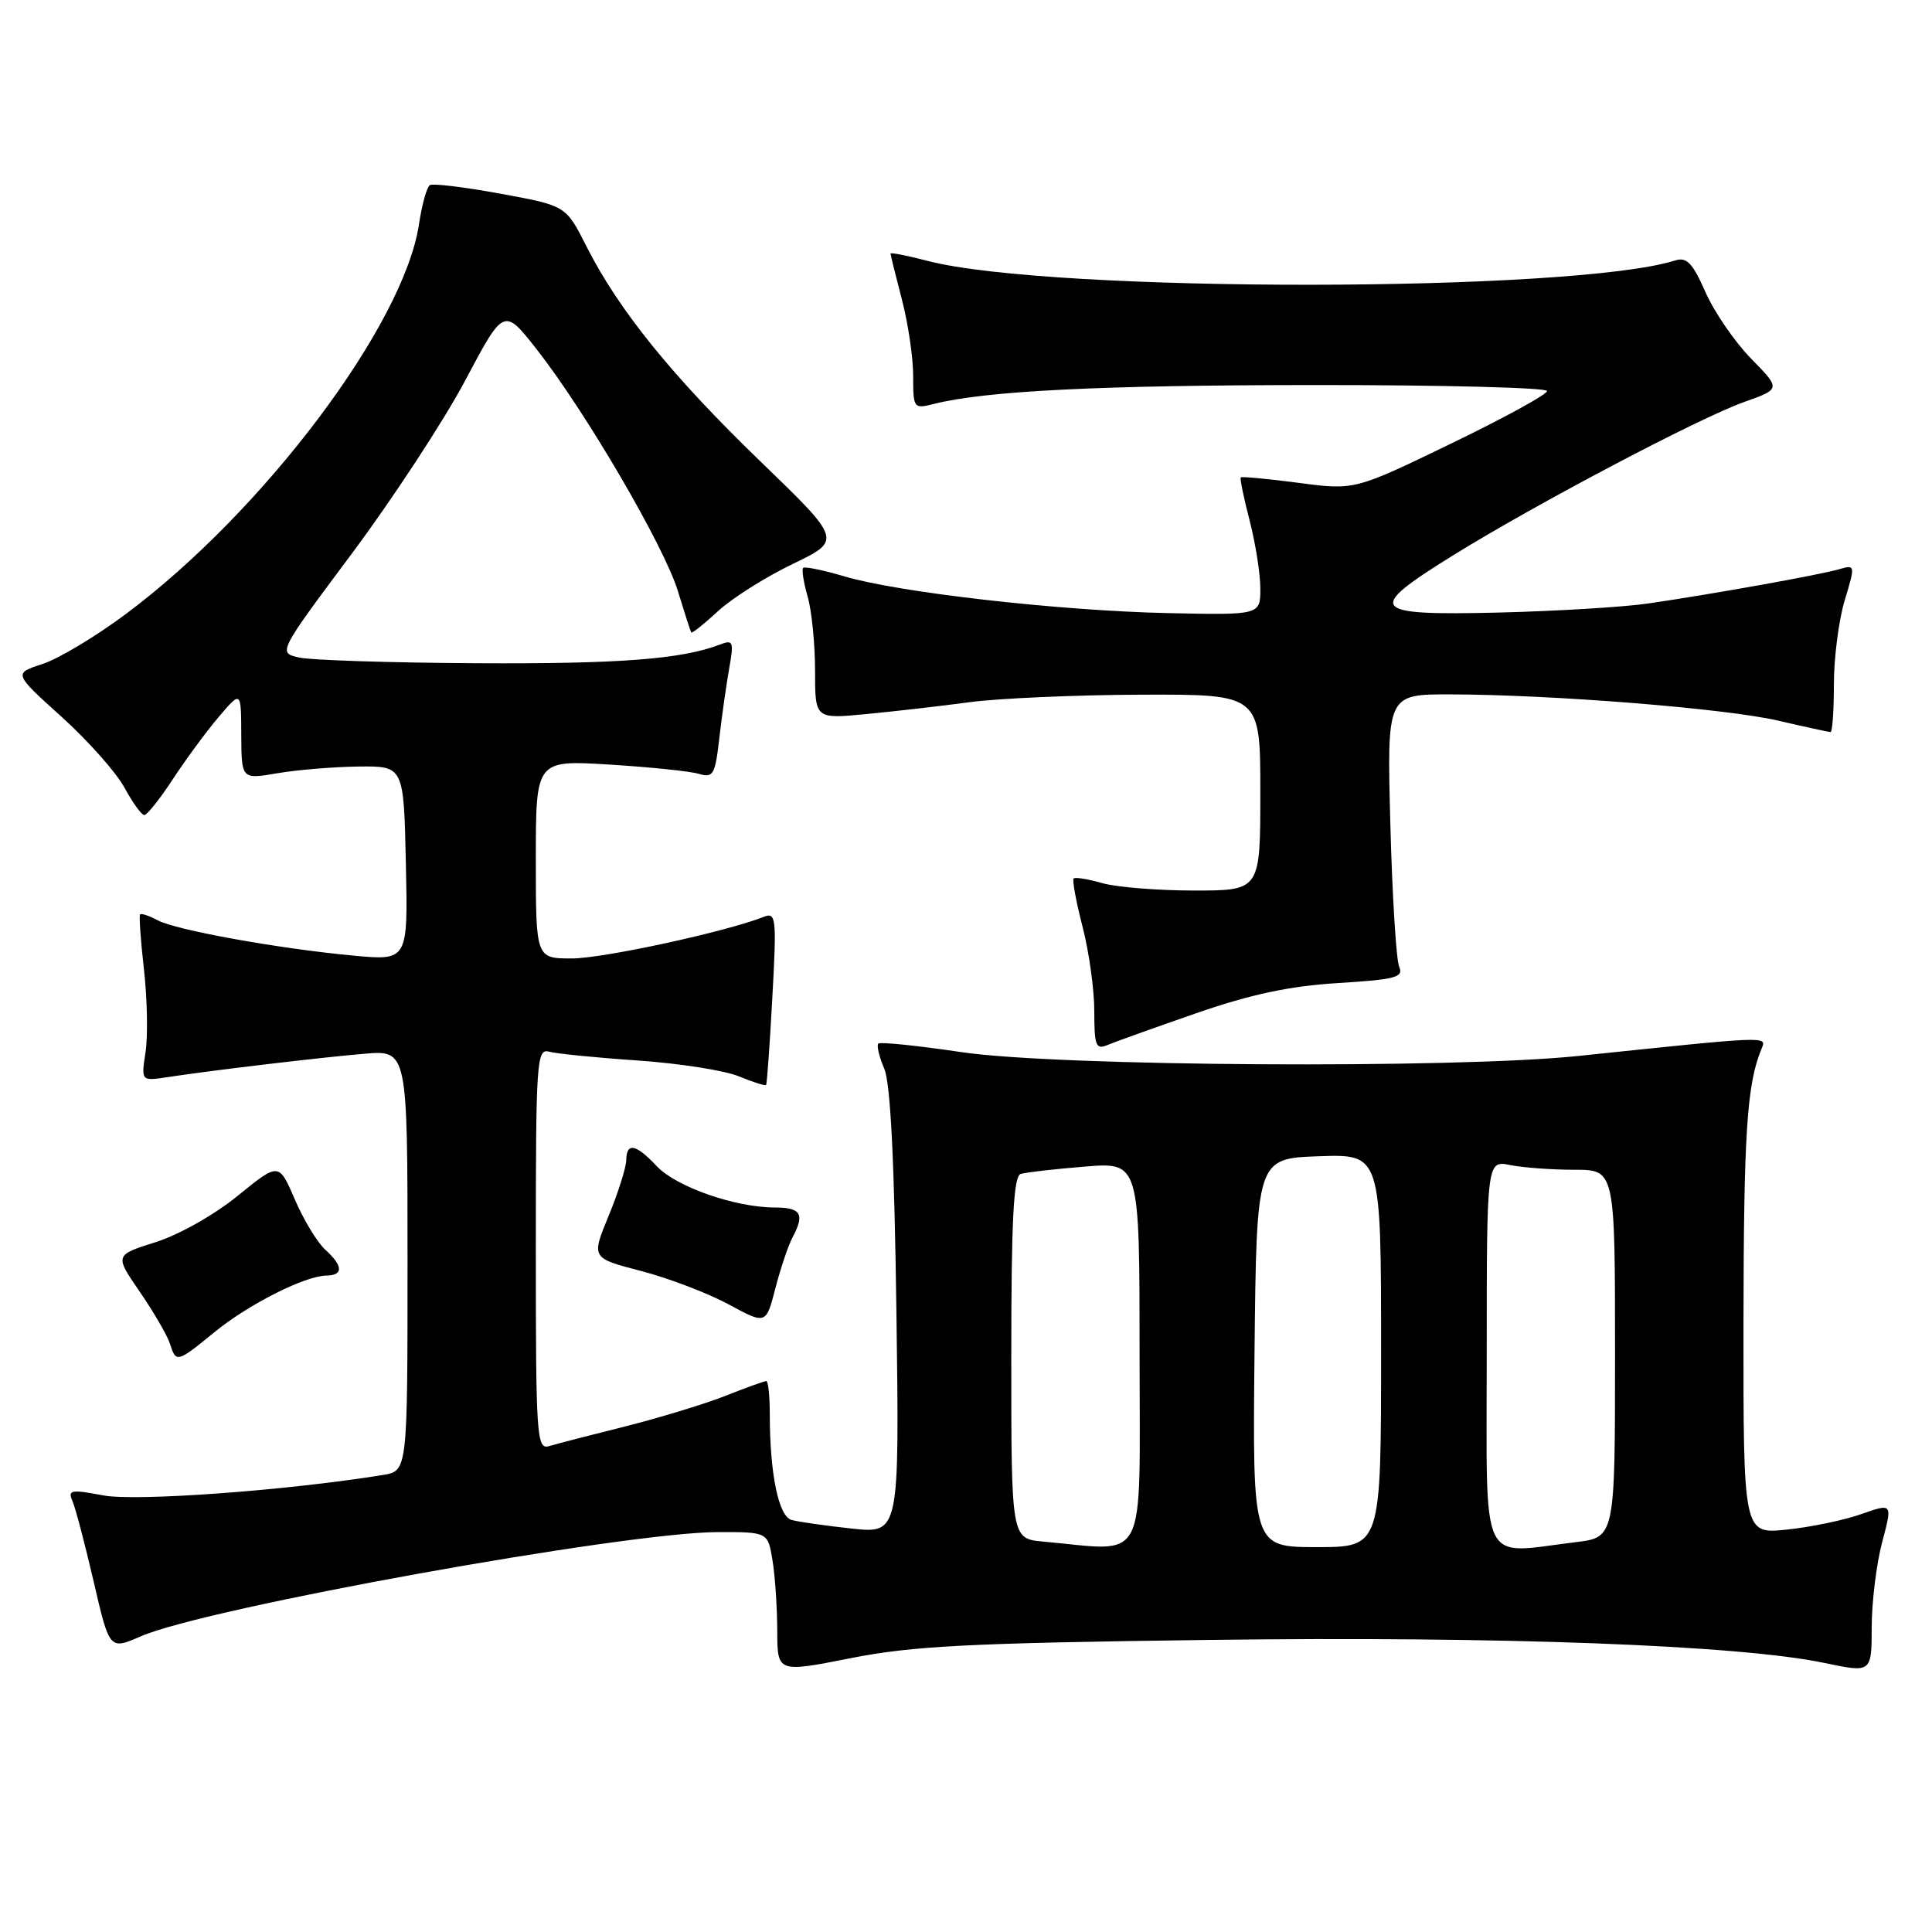 <?xml version="1.0" encoding="UTF-8" standalone="no"?>
<!DOCTYPE svg PUBLIC "-//W3C//DTD SVG 1.1//EN" "http://www.w3.org/Graphics/SVG/1.1/DTD/svg11.dtd" >
<svg xmlns="http://www.w3.org/2000/svg" xmlns:xlink="http://www.w3.org/1999/xlink" version="1.1" viewBox="0 0 256 256">
 <g >
 <path fill="currentColor"
d=" M 159.99 217.30 C 198.77 216.79 230.47 217.98 241.75 220.35 C 248.00 221.66 248.00 221.66 248.01 215.58 C 248.02 212.24 248.64 207.18 249.40 204.33 C 250.77 199.17 250.77 199.17 246.65 200.62 C 244.38 201.43 239.93 202.35 236.76 202.68 C 231.00 203.28 231.00 203.28 231.02 175.39 C 231.05 150.06 231.47 143.63 233.42 138.95 C 234.11 137.27 234.57 137.26 209.14 139.92 C 192.75 141.63 140.18 141.31 127.44 139.42 C 121.60 138.55 116.62 138.04 116.38 138.28 C 116.14 138.53 116.49 140.02 117.17 141.61 C 118.00 143.58 118.51 153.81 118.78 173.86 C 119.18 203.22 119.18 203.22 112.84 202.54 C 109.35 202.16 105.77 201.65 104.88 201.40 C 103.16 200.92 102.00 195.27 102.00 187.36 C 102.00 184.96 101.79 183.00 101.54 183.00 C 101.28 183.00 98.83 183.88 96.09 184.97 C 93.34 186.05 87.36 187.87 82.80 189.02 C 78.23 190.16 73.71 191.33 72.75 191.62 C 71.11 192.10 71.00 190.40 71.00 165.50 C 71.00 140.61 71.11 138.90 72.75 139.35 C 73.71 139.62 79.00 140.15 84.50 140.52 C 90.00 140.90 96.03 141.84 97.90 142.62 C 99.78 143.39 101.40 143.91 101.51 143.76 C 101.63 143.62 102.00 138.39 102.34 132.15 C 102.92 121.65 102.83 120.85 101.23 121.48 C 96.15 123.48 79.91 127.00 75.77 127.00 C 71.00 127.00 71.00 127.00 71.00 113.85 C 71.00 100.71 71.00 100.71 80.75 101.31 C 86.11 101.64 91.45 102.19 92.60 102.54 C 94.51 103.10 94.76 102.66 95.31 97.83 C 95.65 94.90 96.24 90.74 96.62 88.58 C 97.26 85.01 97.15 84.73 95.41 85.40 C 90.36 87.35 82.04 87.99 63.11 87.88 C 51.78 87.82 41.22 87.48 39.66 87.13 C 36.81 86.50 36.81 86.50 46.66 73.30 C 52.07 66.04 58.81 55.75 61.64 50.42 C 66.77 40.75 66.77 40.75 71.14 46.32 C 77.62 54.59 87.98 72.33 89.81 78.28 C 90.69 81.15 91.49 83.64 91.59 83.80 C 91.69 83.97 93.28 82.70 95.13 80.99 C 96.99 79.27 101.44 76.46 105.04 74.73 C 111.57 71.58 111.57 71.58 100.72 61.10 C 89.01 49.78 81.98 41.09 77.69 32.61 C 74.98 27.25 74.98 27.25 66.33 25.67 C 61.57 24.79 57.36 24.28 56.96 24.53 C 56.56 24.77 55.91 27.10 55.52 29.70 C 53.53 43.01 35.00 67.67 16.73 81.32 C 12.75 84.30 7.76 87.29 5.64 87.98 C 1.78 89.23 1.78 89.23 8.17 94.99 C 11.68 98.16 15.43 102.39 16.50 104.38 C 17.58 106.37 18.76 108.00 19.12 108.00 C 19.49 108.00 21.19 105.86 22.90 103.25 C 24.61 100.64 27.34 96.92 28.98 95.00 C 31.95 91.50 31.95 91.50 31.97 97.39 C 32.00 103.27 32.00 103.27 36.75 102.46 C 39.36 102.01 44.20 101.61 47.50 101.57 C 53.50 101.50 53.50 101.50 53.78 114.40 C 54.06 127.29 54.06 127.29 46.88 126.63 C 36.91 125.70 23.34 123.25 20.88 121.94 C 19.75 121.33 18.71 120.99 18.56 121.17 C 18.41 121.35 18.64 124.65 19.08 128.50 C 19.51 132.35 19.61 137.24 19.29 139.38 C 18.70 143.25 18.70 143.25 22.10 142.74 C 28.21 141.81 42.38 140.13 48.25 139.63 C 54.00 139.14 54.00 139.14 54.00 167.03 C 54.00 194.91 54.00 194.91 50.75 195.44 C 38.08 197.50 17.99 198.97 13.69 198.15 C 9.42 197.34 8.96 197.42 9.59 198.87 C 9.99 199.77 11.25 204.58 12.41 209.56 C 14.51 218.63 14.51 218.63 18.66 216.82 C 27.30 213.05 82.79 203.03 95.12 203.01 C 101.74 203.00 101.74 203.00 102.36 206.75 C 102.70 208.81 102.98 213.01 102.99 216.07 C 103.00 221.64 103.00 221.64 112.75 219.71 C 120.97 218.09 128.40 217.71 159.99 217.30 Z  M 28.39 176.54 C 32.91 172.84 40.38 169.06 43.25 169.02 C 45.53 168.99 45.47 167.74 43.09 165.58 C 42.04 164.63 40.23 161.64 39.07 158.94 C 36.95 154.02 36.95 154.02 31.51 158.44 C 28.44 160.95 23.71 163.62 20.63 164.59 C 15.18 166.31 15.18 166.31 18.53 171.18 C 20.37 173.86 22.16 176.94 22.51 178.03 C 23.33 180.61 23.45 180.58 28.39 176.54 Z  M 104.99 164.01 C 106.67 160.88 106.16 160.00 102.68 160.00 C 97.42 160.00 89.59 157.26 87.02 154.52 C 84.24 151.56 83.01 151.33 82.98 153.75 C 82.96 154.71 81.92 158.02 80.65 161.10 C 78.34 166.70 78.34 166.70 84.94 168.41 C 88.56 169.35 93.77 171.34 96.52 172.82 C 101.50 175.52 101.50 175.52 102.74 170.71 C 103.43 168.06 104.44 165.05 104.99 164.01 Z  M 158.50 134.26 C 165.78 131.74 170.90 130.65 177.30 130.26 C 184.91 129.79 186.01 129.50 185.40 128.11 C 185.01 127.22 184.48 118.74 184.23 109.25 C 183.77 92.00 183.77 92.00 192.14 92.01 C 205.73 92.04 228.63 93.87 235.62 95.49 C 239.20 96.32 242.32 97.00 242.56 97.00 C 242.80 97.00 243.00 94.15 243.00 90.66 C 243.00 87.17 243.64 82.18 244.43 79.56 C 245.85 74.85 245.84 74.81 243.68 75.43 C 241.10 76.18 226.98 78.71 218.50 79.95 C 215.20 80.44 206.20 80.98 198.50 81.17 C 181.45 81.57 180.87 80.83 192.50 73.61 C 203.39 66.85 225.15 55.38 231.10 53.27 C 235.97 51.54 235.97 51.54 232.03 47.52 C 229.87 45.31 227.14 41.34 225.98 38.70 C 224.28 34.85 223.50 34.03 221.98 34.51 C 208.54 38.77 139.32 38.82 122.96 34.58 C 120.23 33.87 118.00 33.43 118.00 33.60 C 118.00 33.77 118.67 36.49 119.50 39.66 C 120.33 42.83 121.00 47.40 121.00 49.82 C 121.00 54.12 121.06 54.20 123.75 53.52 C 130.64 51.79 145.83 51.03 174.25 51.02 C 191.16 51.01 205.00 51.37 205.00 51.81 C 205.00 52.26 199.26 55.40 192.25 58.79 C 179.50 64.96 179.50 64.96 172.08 63.98 C 168.00 63.45 164.54 63.12 164.41 63.26 C 164.27 63.39 164.80 65.96 165.58 68.97 C 166.36 71.98 167.00 76.03 167.00 77.97 C 167.00 81.50 167.00 81.50 154.75 81.24 C 140.38 80.93 119.08 78.51 111.87 76.37 C 109.08 75.54 106.63 75.04 106.42 75.25 C 106.21 75.46 106.48 77.17 107.02 79.06 C 107.56 80.94 108.00 85.36 108.00 88.88 C 108.00 95.27 108.00 95.27 114.75 94.62 C 118.46 94.27 124.65 93.56 128.50 93.04 C 132.35 92.53 142.59 92.08 151.25 92.05 C 167.00 92.00 167.00 92.00 167.00 105.00 C 167.00 118.00 167.00 118.00 158.24 118.00 C 153.43 118.00 147.94 117.56 146.06 117.02 C 144.17 116.48 142.46 116.20 142.26 116.41 C 142.06 116.61 142.59 119.48 143.44 122.78 C 144.30 126.09 145.00 131.13 145.00 134.00 C 145.00 138.58 145.21 139.12 146.75 138.47 C 147.71 138.06 153.00 136.17 158.50 134.26 Z  M 138.25 204.27 C 134.00 203.89 134.00 203.89 134.00 179.91 C 134.00 161.60 134.30 155.85 135.25 155.55 C 135.94 155.34 139.76 154.90 143.75 154.58 C 151.00 153.99 151.00 153.99 151.00 179.49 C 151.00 207.93 152.24 205.53 138.25 204.27 Z  M 166.23 179.25 C 166.50 153.50 166.50 153.50 174.75 153.21 C 183.00 152.92 183.00 152.92 183.00 178.96 C 183.00 205.00 183.00 205.00 174.48 205.00 C 165.97 205.00 165.97 205.00 166.23 179.25 Z  M 197.00 179.38 C 197.00 153.75 197.00 153.75 200.13 154.38 C 201.84 154.72 205.67 155.00 208.63 155.00 C 214.00 155.00 214.00 155.00 214.00 179.36 C 214.00 203.72 214.00 203.72 208.75 204.35 C 195.88 205.90 197.00 208.27 197.00 179.38 Z "/>
</g>
</svg>